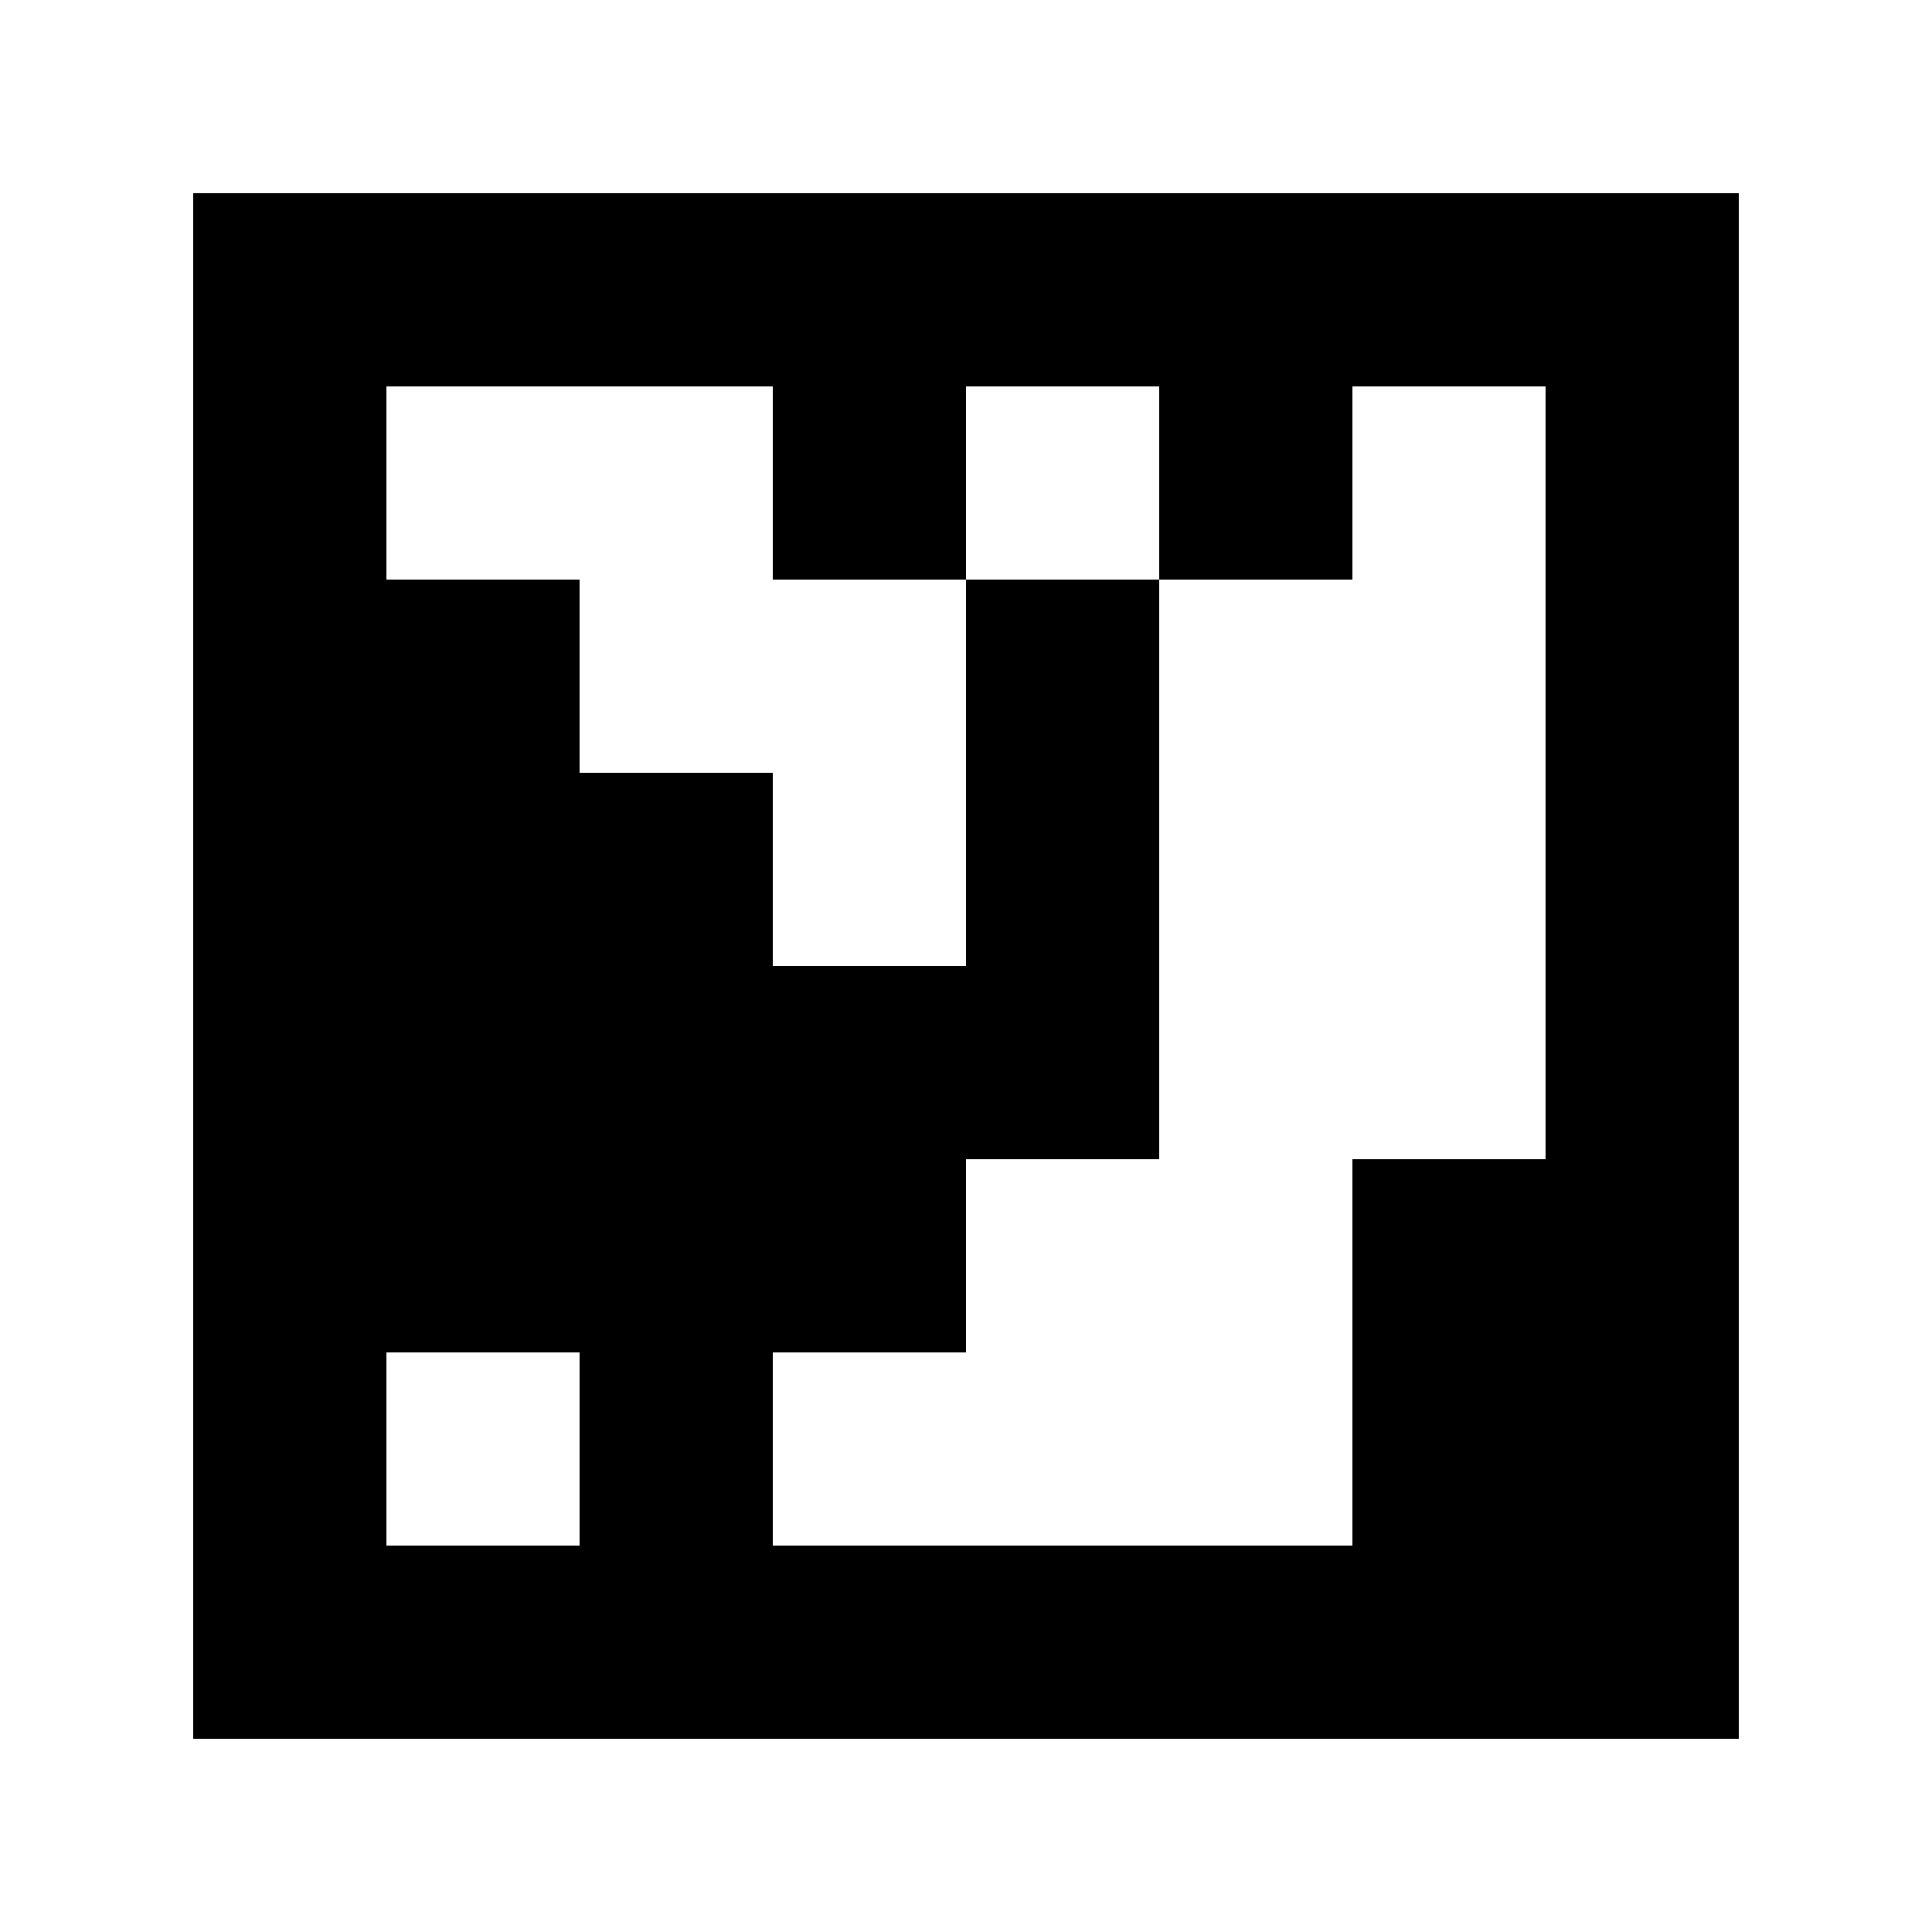 <?xml version="1.0" standalone="yes"?>
<svg xmlns="http://www.w3.org/2000/svg" width="100" height="100">
<path style="fill:#ffffff; stroke:none;" d="M0 0L0 100L100 100L100 0L0 0z"/>
<path style="fill:#000000; stroke:none;" d="M10 10L10 90L90 90L90 10L10 10z"/>
<path style="fill:#ffffff; stroke:none;" d="M20 20L20 30L30 30L30 40L40 40L40 50L50 50L50 30L60 30L60 60L50 60L50 70L40 70L40 80L70 80L70 60L80 60L80 20L70 20L70 30L60 30L60 20L50 20L50 30L40 30L40 20L20 20M20 70L20 80L30 80L30 70L20 70z"/>
</svg>

